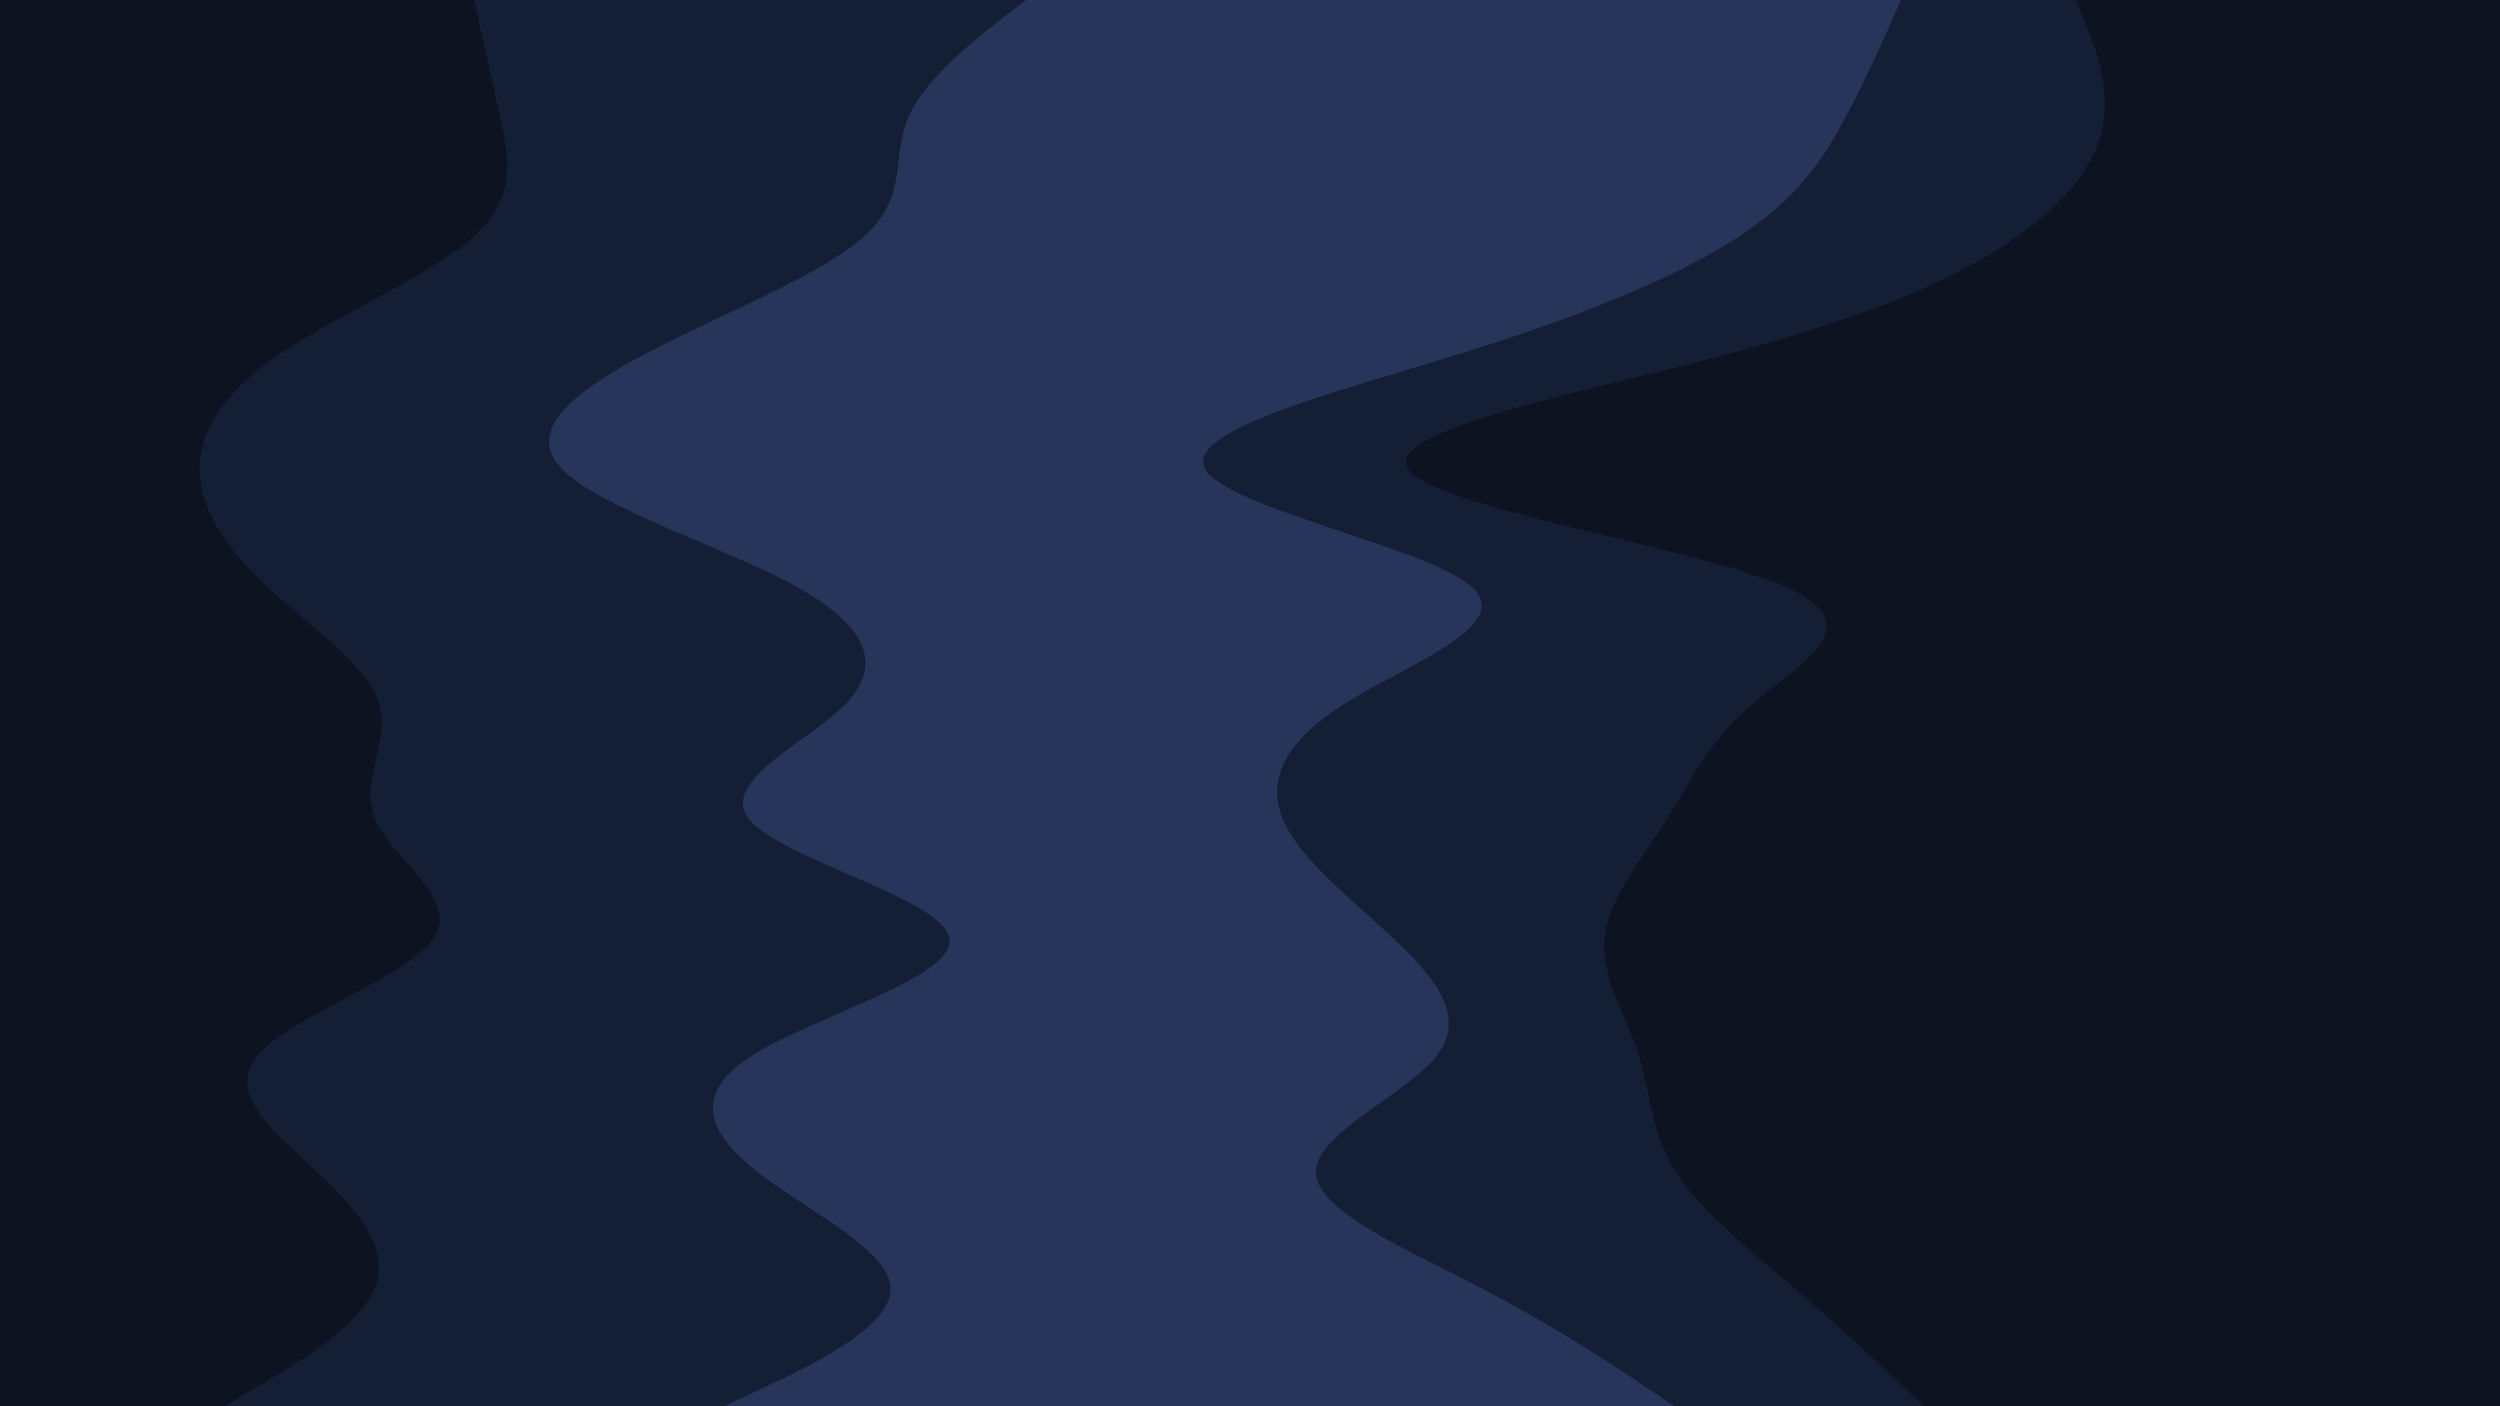 <svg id="visual" viewBox="0 0 960 540" width="960" height="540" xmlns="http://www.w3.org/2000/svg" xmlns:xlink="http://www.w3.org/1999/xlink" version="1.1"><path d="M738 540L730 532.5C722 525 706 510 688.5 495C671 480 652 465 642.5 450C633 435 633 420 628.2 405C623.3 390 613.7 375 615.2 360C616.7 345 629.3 330 638.8 315C648.3 300 654.7 285 672.3 270C690 255 719 240 683.8 225C648.7 210 549.3 195 539.7 180C530 165 610 150 666 135C722 120 754 105 774.8 90C795.7 75 805.3 60 807 45C808.7 30 802.3 15 799.2 7.5L796 0L960 0L960 7.5C960 15 960 30 960 45C960 60 960 75 960 90C960 105 960 120 960 135C960 150 960 165 960 180C960 195 960 210 960 225C960 240 960 255 960 270C960 285 960 300 960 315C960 330 960 345 960 360C960 375 960 390 960 405C960 420 960 435 960 450C960 465 960 480 960 495C960 510 960 525 960 532.5L960 540Z" fill="#0d1320"></path><path d="M642 540L630.8 532.5C619.7 525 597.3 510 568.5 495C539.7 480 504.3 465 504.3 450C504.3 435 539.7 420 551 405C562.3 390 549.7 375 533.7 360C517.7 345 498.3 330 491.8 315C485.3 300 491.7 285 515.7 270C539.7 255 581.3 240 563.8 225C546.3 210 469.7 195 461.7 180C453.7 165 514.3 150 562.3 135C610.3 120 645.7 105 668 90C690.3 75 699.7 60 707.7 45C715.7 30 722.3 15 725.7 7.5L729 0L797 0L800.2 7.5C803.3 15 809.7 30 808 45C806.3 60 796.7 75 775.8 90C755 105 723 120 667 135C611 150 531 165 540.7 180C550.3 195 649.7 210 684.8 225C720 240 691 255 673.3 270C655.7 285 649.3 300 639.8 315C630.3 330 617.7 345 616.2 360C614.7 375 624.3 390 629.2 405C634 420 634 435 643.5 450C653 465 672 480 689.5 495C707 510 723 525 731 532.5L739 540Z" fill="#141e35"></path><path d="M277 540L293 532.5C309 525 341 510 341 495C341 480 309 465 289.8 450C270.7 435 264.3 420 288.3 405C312.3 390 366.7 375 363.5 360C360.3 345 299.7 330 287 315C274.3 300 309.7 285 324 270C338.3 255 331.7 240 304.3 225C277 210 229 195 214.7 180C200.3 165 219.7 150 248.5 135C277.3 120 315.7 105 331.7 90C347.7 75 341.3 60 347.8 45C354.3 30 373.7 15 383.3 7.5L393 0L730 0L726.7 7.5C723.3 15 716.7 30 708.7 45C700.7 60 691.3 75 669 90C646.7 105 611.3 120 563.3 135C515.3 150 454.7 165 462.7 180C470.7 195 547.3 210 564.8 225C582.3 240 540.7 255 516.7 270C492.7 285 486.3 300 492.8 315C499.3 330 518.7 345 534.7 360C550.7 375 563.3 390 552 405C540.7 420 505.3 435 505.3 450C505.3 465 540.7 480 569.5 495C598.3 510 620.7 525 631.8 532.5L643 540Z" fill="#263559"></path><path d="M85 540L97.8 532.5C110.7 525 136.3 510 142.8 495C149.3 480 136.7 465 120.7 450C104.7 435 85.3 420 98.2 405C111 390 156 375 165.7 360C175.3 345 149.7 330 143.2 315C136.7 300 149.3 285 144.5 270C139.7 255 117.3 240 101.3 225C85.3 210 75.7 195 75.7 180C75.7 165 85.3 150 107.8 135C130.3 120 165.7 105 181.7 90C197.7 75 194.3 60 191 45C187.7 30 184.3 15 182.7 7.5L181 0L394 0L384.3 7.5C374.7 15 355.3 30 348.8 45C342.3 60 348.7 75 332.7 90C316.7 105 278.3 120 249.5 135C220.7 150 201.3 165 215.7 180C230 195 278 210 305.3 225C332.7 240 339.3 255 325 270C310.7 285 275.3 300 288 315C300.7 330 361.3 345 364.5 360C367.7 375 313.3 390 289.3 405C265.3 420 271.7 435 290.8 450C310 465 342 480 342 495C342 510 310 525 294 532.5L278 540Z" fill="#141e35"></path><path d="M0 540L0 532.5C0 525 0 510 0 495C0 480 0 465 0 450C0 435 0 420 0 405C0 390 0 375 0 360C0 345 0 330 0 315C0 300 0 285 0 270C0 255 0 240 0 225C0 210 0 195 0 180C0 165 0 150 0 135C0 120 0 105 0 90C0 75 0 60 0 45C0 30 0 15 0 7.5L0 0L182 0L183.7 7.5C185.3 15 188.7 30 192 45C195.3 60 198.7 75 182.7 90C166.7 105 131.3 120 108.8 135C86.3 150 76.7 165 76.7 180C76.7 195 86.3 210 102.3 225C118.3 240 140.7 255 145.5 270C150.3 285 137.7 300 144.2 315C150.7 330 176.3 345 166.7 360C157 375 112 390 99.2 405C86.3 420 105.7 435 121.7 450C137.7 465 150.3 480 143.8 495C137.3 510 111.7 525 98.8 532.5L86 540Z" fill="#0d1320"></path></svg>